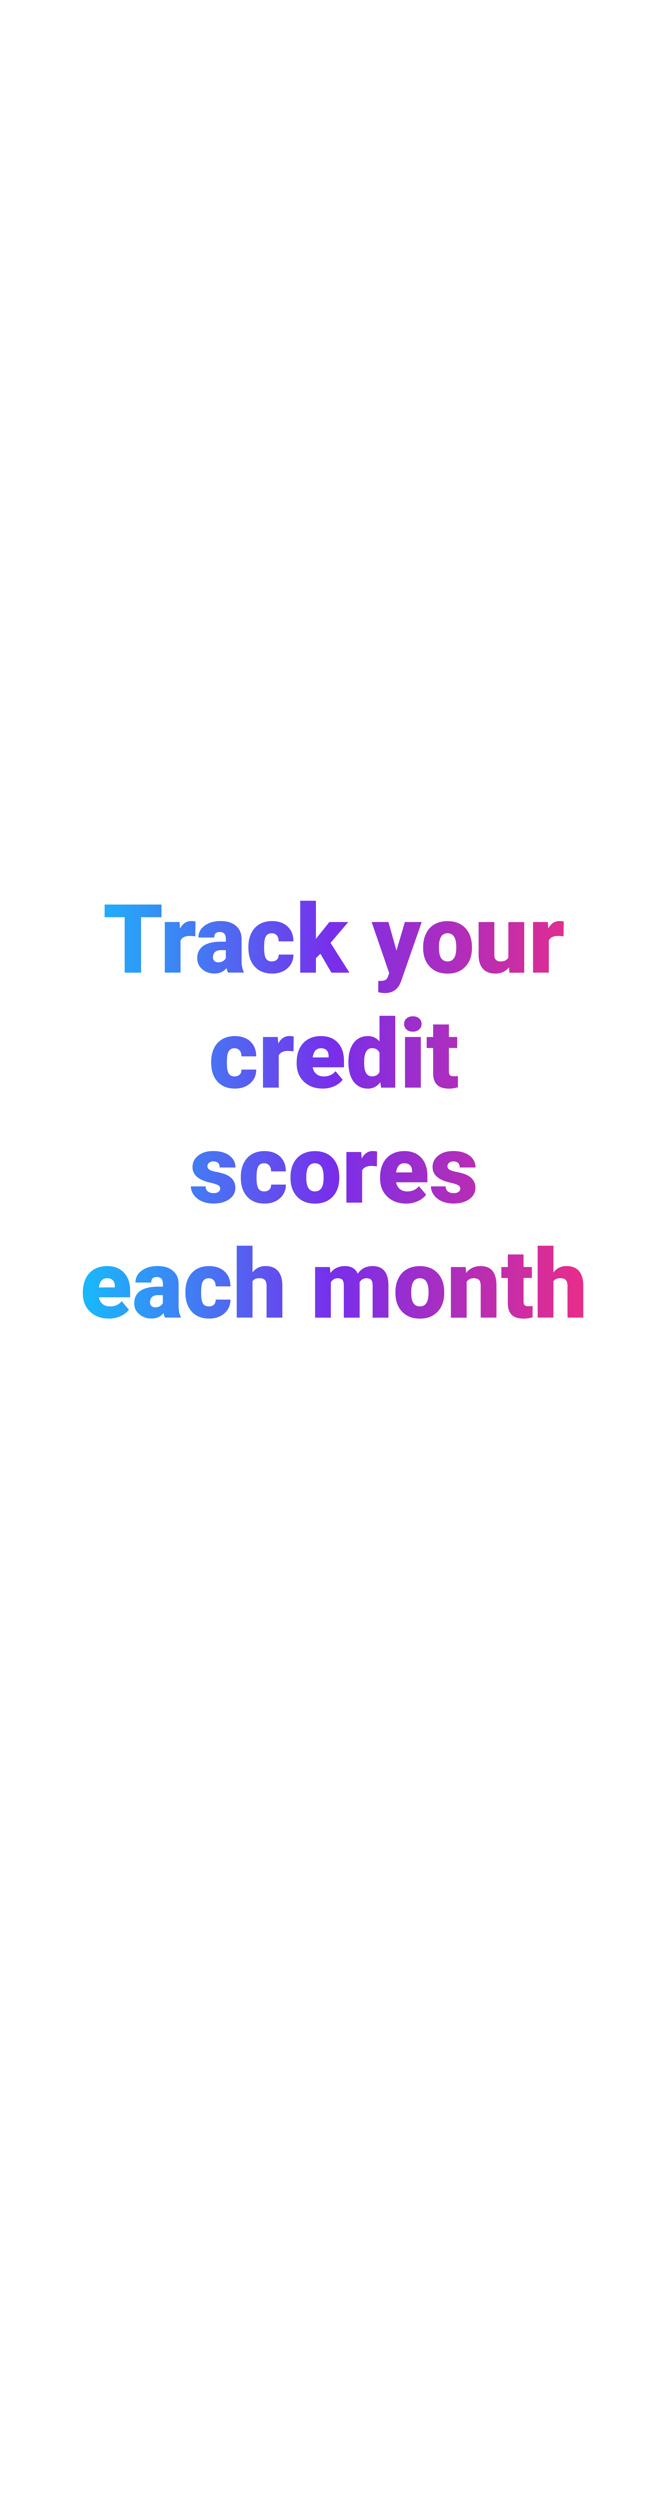 <svg id="Layer_1" xmlns="http://www.w3.org/2000/svg" viewBox="0 0 160 600"><style>.st0{fill:url(#SVGID_1_)}</style><linearGradient id="SVGID_1_" gradientUnits="userSpaceOnUse" x1="19.907" y1="266.315" x2="140.14" y2="266.315"><stop offset="0" stop-color="#18b9fb"/><stop offset=".5" stop-color="#782eeb"/><stop offset="1" stop-color="#e82d8a"/></linearGradient><path class="st0" d="M38.8 220.13h-4.91v13.31h-3.94v-13.31h-4.82v-3.04H38.8v3.04zm8.11 4.58l-1.25-.09c-1.19 0-1.95.38-2.29 1.12v7.69h-3.78v-12.15h3.55l.12 1.56c.64-1.19 1.52-1.79 2.66-1.79.4 0 .76.04 1.05.13l-.06 3.53zm7.87 8.72c-.13-.25-.25-.61-.36-1.09-.7.88-1.67 1.31-2.92 1.31-1.15 0-2.12-.35-2.92-1.04s-1.2-1.56-1.2-2.61c0-1.32.49-2.31 1.46-2.99.97-.67 2.39-1.01 4.25-1.01h1.17v-.64c0-1.12-.48-1.68-1.45-1.68-.9 0-1.35.44-1.35 1.33h-3.79c0-1.17.5-2.13 1.5-2.86s2.27-1.1 3.82-1.1c1.55 0 2.77.38 3.67 1.13.9.76 1.36 1.79 1.38 3.11v5.38c.02 1.12.19 1.97.52 2.56v.19h-3.78zm-2.37-2.47c.47 0 .86-.1 1.17-.3.31-.2.53-.43.67-.69v-1.94h-1.1c-1.32 0-1.98.59-1.98 1.78 0 .34.12.62.35.84.23.21.53.31.89.31zm12.87-.22c.53 0 .94-.14 1.24-.43s.43-.69.43-1.21h3.55c0 1.33-.48 2.43-1.43 3.28-.96.85-2.18 1.28-3.69 1.28-1.77 0-3.16-.55-4.18-1.66s-1.53-2.64-1.53-4.6v-.16c0-1.23.23-2.31.68-3.25s1.11-1.66 1.96-2.17c.85-.5 1.87-.76 3.03-.76 1.58 0 2.83.44 3.76 1.31.93.88 1.39 2.06 1.39 3.56h-3.55c0-.63-.15-1.11-.46-1.45-.31-.34-.72-.5-1.23-.5-.98 0-1.55.62-1.72 1.88-.05.4-.08.94-.08 1.64 0 1.22.15 2.07.44 2.54.29.46.75.7 1.39.7zm11.69-1.83l-1.07 1.07v3.46h-3.78v-17.26h3.78v9.16l.38-.5 2.85-3.55h4.54l-4.26 5 4.54 7.15h-4.33l-2.65-4.53zm18.28-.78l2.02-6.85h4.05l-4.95 14.18-.21.52c-.7 1.57-1.95 2.36-3.73 2.36-.49 0-1.01-.08-1.56-.22v-2.7h.49c.53 0 .94-.08 1.22-.23.28-.15.49-.43.62-.83l.3-.81-4.22-12.27h4.04l1.93 6.85zm6.41-.88c0-1.21.24-2.29.71-3.24.47-.95 1.15-1.68 2.03-2.18s1.92-.76 3.11-.76c1.82 0 3.25.56 4.3 1.69s1.57 2.66 1.57 4.6v.13c0 1.89-.53 3.4-1.58 4.51-1.05 1.11-2.48 1.67-4.27 1.67-1.73 0-3.12-.52-4.17-1.56s-1.61-2.44-1.7-4.22v-.64zm3.79.23c0 1.12.18 1.95.53 2.47s.87.79 1.56.79c1.35 0 2.04-1.04 2.07-3.11v-.38c0-2.18-.7-3.27-2.09-3.27-1.27 0-1.95.94-2.06 2.82l-.01.68zm16.84 4.64c-.8 1.03-1.88 1.54-3.25 1.54-1.33 0-2.34-.39-3.03-1.16-.69-.78-1.03-1.89-1.03-3.34v-7.87h3.78v7.9c0 1.04.5 1.56 1.52 1.56.87 0 1.49-.31 1.85-.93v-8.52h3.81v12.15h-3.55l-.1-1.33zm13.09-7.41l-1.25-.09c-1.19 0-1.95.38-2.29 1.12v7.69h-3.78v-12.15h3.55l.12 1.56c.64-1.19 1.52-1.79 2.66-1.79.4 0 .76.04 1.05.13l-.06 3.53zm-79.04 33.63c.53 0 .94-.14 1.24-.43s.43-.69.43-1.21h3.55c0 1.33-.48 2.43-1.43 3.28-.96.85-2.18 1.28-3.69 1.28-1.77 0-3.16-.55-4.18-1.66s-1.53-2.64-1.53-4.6v-.16c0-1.23.23-2.31.68-3.25s1.11-1.66 1.96-2.17c.85-.5 1.87-.76 3.03-.76 1.58 0 2.83.44 3.76 1.31.93.88 1.39 2.06 1.39 3.56H58c0-.63-.15-1.11-.46-1.45-.31-.34-.72-.5-1.23-.5-.98 0-1.55.62-1.72 1.88-.05.4-.08.94-.08 1.64 0 1.22.15 2.07.44 2.54.29.46.75.7 1.39.7zm14.16-6.03l-1.25-.09c-1.19 0-1.95.38-2.29 1.12v7.69h-3.78v-12.15h3.55l.12 1.56c.64-1.19 1.52-1.79 2.66-1.79.4 0 .76.04 1.05.13l-.06 3.53zm7.03 8.95c-1.86 0-3.37-.56-4.53-1.67-1.15-1.11-1.73-2.56-1.73-4.34v-.31c0-1.24.23-2.34.69-3.29.46-.95 1.13-1.69 2.02-2.21s1.93-.78 3.14-.78c1.71 0 3.05.53 4.04 1.59s1.48 2.54 1.48 4.43v1.47h-7.52c.13.68.43 1.22.89 1.61.46.39 1.05.58 1.78.58 1.2 0 2.13-.42 2.81-1.26l1.73 2.04c-.47.65-1.14 1.17-2 1.56-.87.39-1.8.58-2.8.58zm-.43-9.68c-1.11 0-1.77.73-1.98 2.2h3.82v-.29c.01-.61-.14-1.08-.46-1.41-.32-.34-.78-.5-1.38-.5zm6.6 3.29c0-1.92.42-3.44 1.25-4.55.83-1.11 1.99-1.66 3.48-1.66 1.08 0 2 .43 2.74 1.28v-6.15h3.79v17.25h-3.4l-.19-1.3c-.78 1.02-1.77 1.53-2.96 1.53-1.44 0-2.59-.55-3.44-1.66-.85-1.12-1.27-2.7-1.27-4.74zm3.78.23c0 2.16.63 3.23 1.89 3.23.84 0 1.44-.35 1.8-1.06v-4.63c-.34-.72-.94-1.08-1.78-1.08-1.17 0-1.8.94-1.9 2.83l-.01.71zm9.6-9.35c0-.54.19-.98.58-1.32.39-.34.89-.52 1.52-.52.62 0 1.13.17 1.52.52.39.34.58.79.58 1.32s-.19.98-.58 1.33c-.39.34-.89.52-1.52.52-.62 0-1.13-.17-1.52-.52-.38-.35-.58-.79-.58-1.33zm4.02 15.28h-3.8v-12.15h3.8v12.15zm6.74-15.17v3.02h2v2.63h-2v5.56c0 .46.08.78.25.96.16.18.49.27.98.27.37 0 .69-.02.94-.07v2.71c-.68.22-1.39.33-2.13.33-1.3 0-2.26-.31-2.89-.92-.62-.61-.93-1.55-.93-2.8v-6.03h-1.55v-2.63h1.55v-3.02h3.78zM52.9 285.22c0-.32-.17-.58-.51-.78-.34-.19-.98-.4-1.92-.61-.94-.21-1.72-.49-2.34-.83-.61-.34-1.08-.75-1.4-1.24a2.97 2.97 0 0 1-.48-1.67c0-1.12.46-2.03 1.38-2.76s2.13-1.08 3.62-1.08c1.6 0 2.89.36 3.86 1.09.97.73 1.46 1.68 1.46 2.86h-3.8c0-.97-.51-1.46-1.54-1.46-.4 0-.73.11-1 .33s-.4.5-.4.83c0 .34.17.61.49.82s.86.38 1.58.52 1.36.3 1.9.48c1.83.63 2.74 1.75 2.74 3.38 0 1.11-.49 2.01-1.48 2.71-.98.7-2.26 1.04-3.82 1.04-1.04 0-1.97-.19-2.79-.56s-1.45-.88-1.91-1.53-.69-1.32-.69-2.03h3.54c.01.56.2.97.56 1.23.36.26.82.39 1.38.39.52 0 .9-.11 1.16-.31.28-.21.41-.48.41-.82zm10.56.72c.53 0 .94-.14 1.24-.43s.43-.69.43-1.21h3.55c0 1.33-.48 2.43-1.43 3.28-.96.85-2.18 1.28-3.69 1.28-1.77 0-3.16-.55-4.18-1.66s-1.53-2.64-1.53-4.6v-.16c0-1.23.23-2.31.68-3.25s1.11-1.66 1.96-2.17c.85-.5 1.87-.76 3.03-.76 1.58 0 2.83.44 3.76 1.31.93.88 1.39 2.06 1.39 3.56h-3.55c0-.63-.15-1.11-.46-1.45-.31-.34-.72-.5-1.23-.5-.98 0-1.55.62-1.72 1.88-.05.4-.08.94-.08 1.64 0 1.22.15 2.07.44 2.54.29.46.75.7 1.39.7zm6.33-3.49c0-1.21.24-2.29.71-3.24.47-.95 1.15-1.68 2.03-2.18s1.92-.76 3.11-.76c1.82 0 3.25.56 4.3 1.69s1.57 2.66 1.57 4.6v.13c0 1.89-.53 3.4-1.58 4.51-1.05 1.11-2.48 1.67-4.27 1.67-1.73 0-3.12-.52-4.17-1.56s-1.61-2.44-1.7-4.22v-.64zm3.79.23c0 1.12.18 1.95.53 2.47s.87.79 1.56.79c1.35 0 2.04-1.04 2.07-3.11v-.38c0-2.18-.7-3.27-2.09-3.27-1.27 0-1.95.94-2.06 2.82l-.01.68zm16.96-2.77l-1.25-.09c-1.19 0-1.95.38-2.29 1.12v7.69h-3.78v-12.15h3.55l.12 1.56c.64-1.19 1.52-1.79 2.66-1.79.4 0 .76.04 1.05.13l-.06 3.53zm7.03 8.95c-1.86 0-3.37-.56-4.53-1.67-1.15-1.11-1.73-2.56-1.73-4.34v-.31c0-1.24.23-2.34.69-3.29.46-.95 1.13-1.69 2.02-2.21s1.93-.78 3.14-.78c1.71 0 3.05.53 4.04 1.59s1.48 2.54 1.48 4.43v1.47h-7.52c.13.68.43 1.22.89 1.61.46.39 1.05.58 1.78.58 1.2 0 2.13-.42 2.81-1.26l1.73 2.04c-.47.65-1.14 1.17-2 1.56-.88.39-1.81.58-2.8.58zm-.43-9.68c-1.11 0-1.77.73-1.98 2.2h3.82v-.29c.01-.61-.14-1.08-.46-1.41-.32-.34-.78-.5-1.38-.5zm13.43 6.04c0-.32-.17-.58-.51-.78-.34-.19-.98-.4-1.92-.61-.94-.21-1.72-.49-2.34-.83-.61-.34-1.08-.75-1.4-1.24a2.97 2.97 0 0 1-.48-1.67c0-1.12.46-2.03 1.38-2.76s2.13-1.08 3.62-1.08c1.6 0 2.89.36 3.86 1.09.97.73 1.46 1.68 1.46 2.86h-3.8c0-.97-.51-1.46-1.54-1.46-.4 0-.73.11-1 .33s-.4.5-.4.83c0 .34.17.61.49.82s.86.38 1.58.52 1.36.3 1.9.48c1.83.63 2.74 1.75 2.74 3.38 0 1.11-.49 2.01-1.48 2.71-.98.7-2.26 1.04-3.82 1.04-1.04 0-1.97-.19-2.79-.56s-1.45-.88-1.91-1.53-.69-1.32-.69-2.03h3.54c.01.56.2.97.56 1.23.36.26.82.39 1.38.39.52 0 .9-.11 1.16-.31.28-.21.41-.48.41-.82zm-84.41 31.24c-1.86 0-3.37-.56-4.53-1.67-1.15-1.11-1.73-2.56-1.73-4.34v-.31c0-1.24.23-2.34.69-3.29.46-.95 1.13-1.69 2.02-2.21s1.93-.78 3.14-.78c1.71 0 3.05.53 4.04 1.59s1.48 2.54 1.48 4.43v1.47h-7.52c.13.68.43 1.22.89 1.61.46.39 1.05.58 1.78.58 1.2 0 2.13-.42 2.81-1.26l1.73 2.04c-.47.65-1.14 1.17-2 1.56-.87.39-1.8.58-2.8.58zm-.42-9.68c-1.11 0-1.77.73-1.98 2.2h3.82v-.29c.01-.61-.14-1.08-.46-1.41-.33-.34-.79-.5-1.38-.5zm13.91 9.45c-.13-.25-.25-.61-.36-1.09-.7.88-1.67 1.31-2.92 1.31-1.15 0-2.12-.35-2.92-1.04s-1.2-1.56-1.2-2.61c0-1.32.49-2.31 1.46-2.99.97-.67 2.39-1.01 4.25-1.01h1.17v-.64c0-1.12-.48-1.68-1.45-1.68-.9 0-1.35.44-1.35 1.33h-3.79c0-1.17.5-2.13 1.5-2.86s2.27-1.1 3.82-1.1c1.55 0 2.77.38 3.67 1.13.9.76 1.36 1.79 1.38 3.11v5.38c.02 1.12.19 1.97.52 2.56v.19h-3.78zm-2.37-2.47c.47 0 .86-.1 1.17-.3.31-.2.53-.43.67-.69v-1.94h-1.1c-1.32 0-1.98.59-1.98 1.78 0 .34.12.62.35.84.24.21.53.31.89.31zm12.87-.22c.53 0 .94-.14 1.24-.43s.43-.69.43-1.21h3.55c0 1.33-.48 2.43-1.43 3.28-.96.85-2.18 1.28-3.69 1.28-1.77 0-3.16-.55-4.18-1.66s-1.53-2.64-1.53-4.6v-.16c0-1.23.23-2.31.68-3.25s1.11-1.66 1.96-2.17c.85-.5 1.87-.76 3.03-.76 1.58 0 2.83.44 3.76 1.31.93.88 1.39 2.06 1.39 3.56h-3.55c0-.63-.15-1.11-.46-1.45-.31-.34-.72-.5-1.23-.5-.98 0-1.55.62-1.72 1.88-.05.4-.08.94-.08 1.64 0 1.22.15 2.07.44 2.54.29.46.75.7 1.39.7zm10.51-8.16c.81-1.02 1.84-1.53 3.1-1.53 1.34 0 2.35.4 3.03 1.19s1.03 1.96 1.04 3.52v7.67h-3.79v-7.58c0-.64-.13-1.12-.39-1.42-.26-.3-.71-.46-1.34-.46-.78 0-1.33.25-1.65.74v8.71h-3.79v-17.25h3.79v6.41zm18.59-1.3l.12 1.43c.86-1.1 2.02-1.65 3.47-1.65 1.53 0 2.57.61 3.11 1.83.82-1.22 2.01-1.83 3.57-1.83 2.46 0 3.73 1.49 3.8 4.47v7.91h-3.8v-7.67c0-.62-.1-1.08-.31-1.36s-.59-.43-1.15-.43c-.75 0-1.31.33-1.67 1l.01.16v8.3h-3.8v-7.65c0-.64-.1-1.1-.3-1.38-.2-.28-.59-.43-1.16-.43-.73 0-1.28.33-1.66 1v8.46H75.7v-12.15h3.55zM95 310.05c0-1.21.24-2.29.71-3.24.47-.95 1.15-1.68 2.03-2.18s1.92-.76 3.11-.76c1.82 0 3.25.56 4.3 1.69s1.57 2.66 1.57 4.6v.13c0 1.89-.53 3.4-1.58 4.51-1.05 1.11-2.48 1.67-4.27 1.67-1.73 0-3.12-.52-4.17-1.56s-1.61-2.44-1.7-4.22v-.64zm3.79.23c0 1.12.18 1.95.53 2.47s.87.79 1.56.79c1.35 0 2.04-1.04 2.07-3.11v-.38c0-2.18-.7-3.27-2.09-3.27-1.27 0-1.95.94-2.06 2.82l-.01.68zm13.08-6.2l.12 1.43c.84-1.1 2-1.65 3.47-1.65 1.27 0 2.21.38 2.84 1.13.62.76.95 1.89.97 3.41v7.83h-3.79v-7.67c0-.61-.12-1.07-.37-1.35s-.7-.43-1.35-.43c-.74 0-1.29.29-1.65.88v8.58h-3.79v-12.15h3.55zm13.91-3.02v3.02h2v2.63h-2v5.56c0 .46.08.78.25.96.16.18.49.27.98.27.37 0 .69-.02.94-.07v2.71c-.68.22-1.39.33-2.13.33-1.3 0-2.26-.31-2.89-.92-.62-.61-.93-1.55-.93-2.8v-6.03h-1.55v-2.63H122v-3.02h3.78zm7.18 4.32c.81-1.02 1.84-1.53 3.1-1.53 1.34 0 2.35.4 3.03 1.19s1.03 1.96 1.04 3.52v7.67h-3.79v-7.58c0-.64-.13-1.12-.39-1.42-.26-.3-.71-.46-1.34-.46-.78 0-1.33.25-1.65.74v8.71h-3.79v-17.25h3.79v6.41z"/></svg>